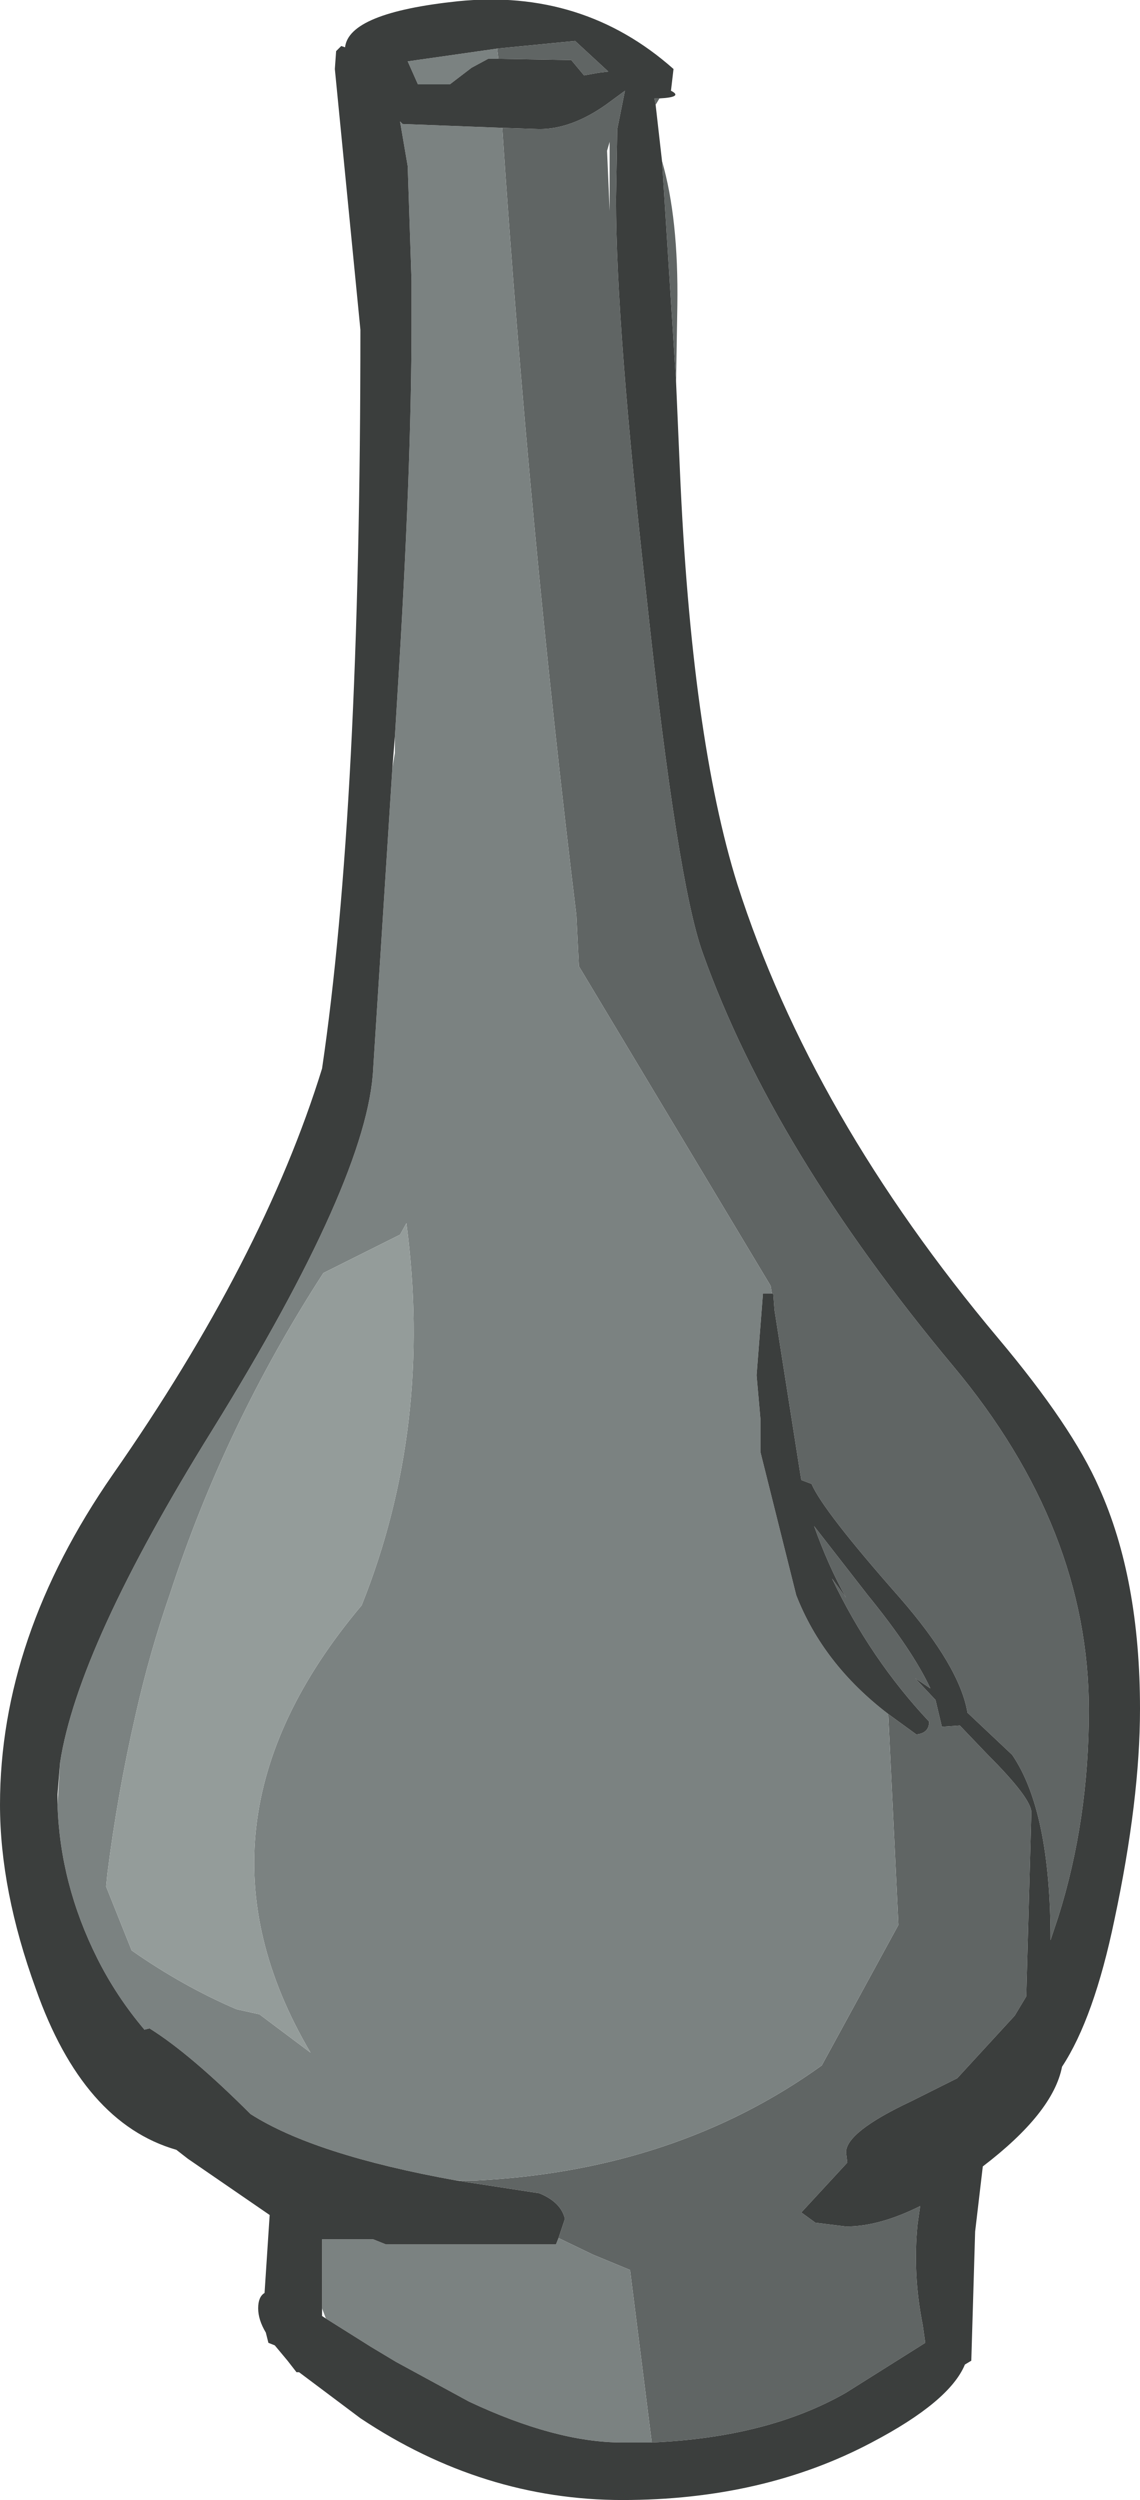 <?xml version="1.0" encoding="UTF-8" standalone="no"?>
<svg xmlns:ffdec="https://www.free-decompiler.com/flash" xmlns:xlink="http://www.w3.org/1999/xlink" ffdec:objectType="frame" height="97.8px" width="44.6px" xmlns="http://www.w3.org/2000/svg">
  <g transform="matrix(1.0, 0.0, 0.0, 1.0, 0.0, 0.0)">
    <use ffdec:characterId="368" height="97.8" transform="matrix(1.0, 0.0, 0.0, 1.0, 0.0, 0.0)" width="44.6" xlink:href="#shape0"/>
  </g>
  <defs>
    <g id="shape0" transform="matrix(1.0, 0.0, 0.0, 1.0, 0.0, 0.0)">
      <path d="M25.65 4.1 L25.6 3.85 25.8 3.85 25.65 4.1 M26.45 14.95 L25.9 6.3 Q26.55 8.55 26.5 11.95 L26.45 14.95 M19.45 1.9 L22.5 1.6 23.8 2.8 23.4 2.85 22.85 2.95 22.35 2.35 19.5 2.3 19.45 1.9 M19.65 5.0 L21.1 5.05 Q22.35 5.05 23.7 4.1 L24.45 3.55 24.15 5.05 24.1 7.8 Q24.1 12.75 25.3 23.4 26.5 34.55 27.5 37.3 30.25 45.0 37.3 53.45 42.6 59.8 42.6 66.9 42.6 71.2 41.4 75.0 L41.1 75.9 Q41.1 70.85 39.6 68.65 L37.85 67.0 Q37.55 65.2 35.2 62.5 32.2 59.1 31.75 58.05 L31.35 57.9 31.3 57.6 30.3 51.25 30.25 50.6 30.2 50.6 30.15 50.3 22.65 37.8 22.55 35.8 Q20.7 20.6 19.65 5.0 M34.75 67.05 L35.85 67.85 Q36.35 67.8 36.35 67.35 34.05 64.9 32.55 61.75 L33.1 62.5 Q32.4 61.25 31.85 59.7 L33.95 62.4 Q35.7 64.55 36.4 66.05 L36.25 65.95 35.8 65.65 36.6 66.5 36.85 67.55 37.55 67.5 38.65 68.65 Q40.35 70.35 40.35 70.9 L40.15 78.1 39.7 78.85 37.45 81.3 35.65 82.2 Q33.1 83.4 33.1 84.2 L33.15 84.6 31.35 86.55 31.9 86.95 33.1 87.1 Q34.4 87.1 36.0 86.3 L35.9 87.0 Q35.7 88.95 36.1 90.95 L36.2 91.65 33.1 93.6 Q30.05 95.35 25.5 95.55 L24.65 88.8 23.2 88.2 21.85 87.55 22.1 86.8 Q21.95 86.15 21.1 85.8 L17.85 85.3 18.65 85.3 Q26.45 84.9 32.15 80.8 L35.15 75.3 34.75 67.05 M23.75 5.9 L23.85 8.25 23.85 5.55 23.75 5.9" fill="#606564" fill-rule="evenodd" stroke="none"/>
      <path d="M19.45 1.9 L19.5 2.3 19.1 2.3 18.45 2.65 17.6 3.3 16.35 3.3 15.95 2.4 19.45 1.9 M19.65 5.0 Q20.7 20.6 22.55 35.8 L22.65 37.8 30.15 50.3 30.2 50.6 29.85 50.6 29.6 53.8 29.75 55.5 29.75 56.8 31.15 62.4 Q32.2 65.1 34.75 67.05 L35.15 75.3 32.15 80.8 Q26.45 84.9 18.65 85.3 L17.85 85.3 Q12.3 84.3 9.8 82.7 7.45 80.35 5.85 79.35 L5.65 79.4 Q4.55 78.1 3.8 76.6 2.35 73.7 2.25 70.6 L2.35 68.95 Q3.05 64.4 8.3 55.95 14.4 46.1 14.6 41.8 L15.35 30.05 15.45 29.45 15.45 28.8 15.55 27.15 Q16.1 18.35 16.1 12.65 L16.1 11.0 15.95 6.5 15.65 4.75 15.75 4.85 19.65 5.0 M25.5 95.55 L24.35 95.55 Q21.75 95.55 18.35 93.95 L15.5 92.4 14.5 91.8 12.75 90.7 12.6 90.3 12.6 87.8 12.6 87.6 14.6 87.6 15.1 87.8 21.75 87.8 21.85 87.55 23.2 88.2 24.65 88.8 25.5 95.55 M15.65 48.3 L12.65 49.8 Q8.8 55.75 6.65 62.35 5.85 64.65 5.3 67.1 4.6 70.15 4.2 73.3 L4.15 73.8 5.15 76.3 Q7.15 77.7 9.25 78.6 L10.15 78.8 12.15 80.3 Q6.9 71.4 14.15 62.8 16.95 55.8 15.9 47.85 L15.65 48.3" fill="#7b8281" fill-rule="evenodd" stroke="none"/>
      <path d="M15.65 48.3 L15.9 47.85 Q16.95 55.8 14.15 62.8 6.9 71.4 12.15 80.3 L10.15 78.8 9.25 78.6 Q7.15 77.7 5.15 76.3 L4.15 73.8 4.2 73.3 Q4.6 70.15 5.3 67.1 5.85 64.65 6.65 62.35 8.8 55.75 12.65 49.8 L15.65 48.3" fill="#949c9a" fill-rule="evenodd" stroke="none"/>
      <path d="M25.8 3.85 L25.6 3.85 25.65 4.1 25.9 6.3 26.45 14.95 26.6 18.4 Q27.05 28.85 28.85 34.6 31.75 43.65 39.05 52.35 41.95 55.8 43.0 58.2 44.6 61.75 44.6 66.85 44.6 70.4 43.6 75.1 42.8 78.95 41.55 80.85 41.2 82.65 38.45 84.75 L38.15 87.3 38.0 92.35 37.75 92.5 Q37.15 93.95 34.1 95.55 29.85 97.8 24.35 97.8 18.9 97.8 14.1 94.6 L11.7 92.8 11.6 92.8 11.25 92.35 10.75 91.75 10.5 91.65 10.4 91.25 Q10.1 90.75 10.1 90.3 10.1 89.85 10.35 89.7 L10.55 86.65 7.35 84.45 6.9 84.1 Q3.25 83.05 1.4 77.8 0.0 73.95 0.0 70.6 0.0 64.05 4.4 57.7 10.3 49.25 12.6 41.8 14.1 31.65 14.1 12.9 L13.6 7.8 13.1 2.7 13.15 2.0 13.35 1.8 13.5 1.85 Q13.65 0.5 17.9 0.05 22.8 -0.45 26.35 2.7 L26.25 3.55 Q26.75 3.8 25.8 3.85 M19.5 2.3 L22.35 2.35 22.85 2.95 23.4 2.85 23.8 2.8 22.5 1.6 19.45 1.9 15.95 2.4 16.35 3.3 17.6 3.3 18.45 2.65 19.1 2.3 19.5 2.3 M30.2 50.6 L30.25 50.6 30.3 51.25 31.3 57.6 31.35 57.9 31.75 58.05 Q32.2 59.1 35.2 62.5 37.55 65.2 37.85 67.0 L39.6 68.65 Q41.1 70.85 41.1 75.9 L41.4 75.0 Q42.6 71.2 42.6 66.9 42.6 59.8 37.3 53.45 30.25 45.0 27.5 37.3 26.5 34.55 25.3 23.4 24.1 12.75 24.1 7.8 L24.15 5.05 24.45 3.55 23.7 4.1 Q22.35 5.05 21.1 5.05 L19.65 5.0 15.75 4.85 15.65 4.75 15.95 6.5 16.1 11.0 16.1 12.65 Q16.1 18.35 15.55 27.15 L15.45 28.8 15.35 30.05 14.6 41.8 Q14.4 46.1 8.3 55.95 3.05 64.4 2.35 68.95 L2.25 70.2 2.25 70.6 Q2.35 73.7 3.8 76.6 4.55 78.1 5.65 79.4 L5.85 79.35 Q7.45 80.35 9.8 82.7 12.3 84.3 17.85 85.3 L21.1 85.8 Q21.95 86.15 22.1 86.8 L21.85 87.55 21.75 87.8 15.1 87.8 14.6 87.6 12.6 87.6 12.6 87.8 12.6 90.3 12.6 90.6 12.75 90.7 14.5 91.8 15.5 92.4 18.35 93.95 Q21.75 95.55 24.35 95.55 L25.5 95.55 Q30.05 95.35 33.1 93.6 L36.2 91.65 36.1 90.95 Q35.7 88.95 35.9 87.0 L36.0 86.3 Q34.4 87.1 33.1 87.1 L31.9 86.95 31.35 86.55 33.15 84.6 33.1 84.2 Q33.1 83.4 35.65 82.2 L37.45 81.3 39.7 78.85 40.15 78.1 40.35 70.9 Q40.35 70.35 38.65 68.65 L37.55 67.5 36.85 67.55 36.6 66.5 35.8 65.65 36.25 65.95 36.4 66.05 Q35.7 64.55 33.95 62.4 L31.85 59.7 Q32.4 61.25 33.1 62.5 L32.55 61.75 Q34.05 64.9 36.35 67.35 36.35 67.8 35.85 67.85 L34.75 67.05 Q32.2 65.1 31.15 62.4 L29.75 56.8 29.75 55.5 29.6 53.8 29.85 50.6 30.2 50.6" fill="#3b3e3d" fill-rule="evenodd" stroke="none"/>
    </g>
  </defs>
</svg>
